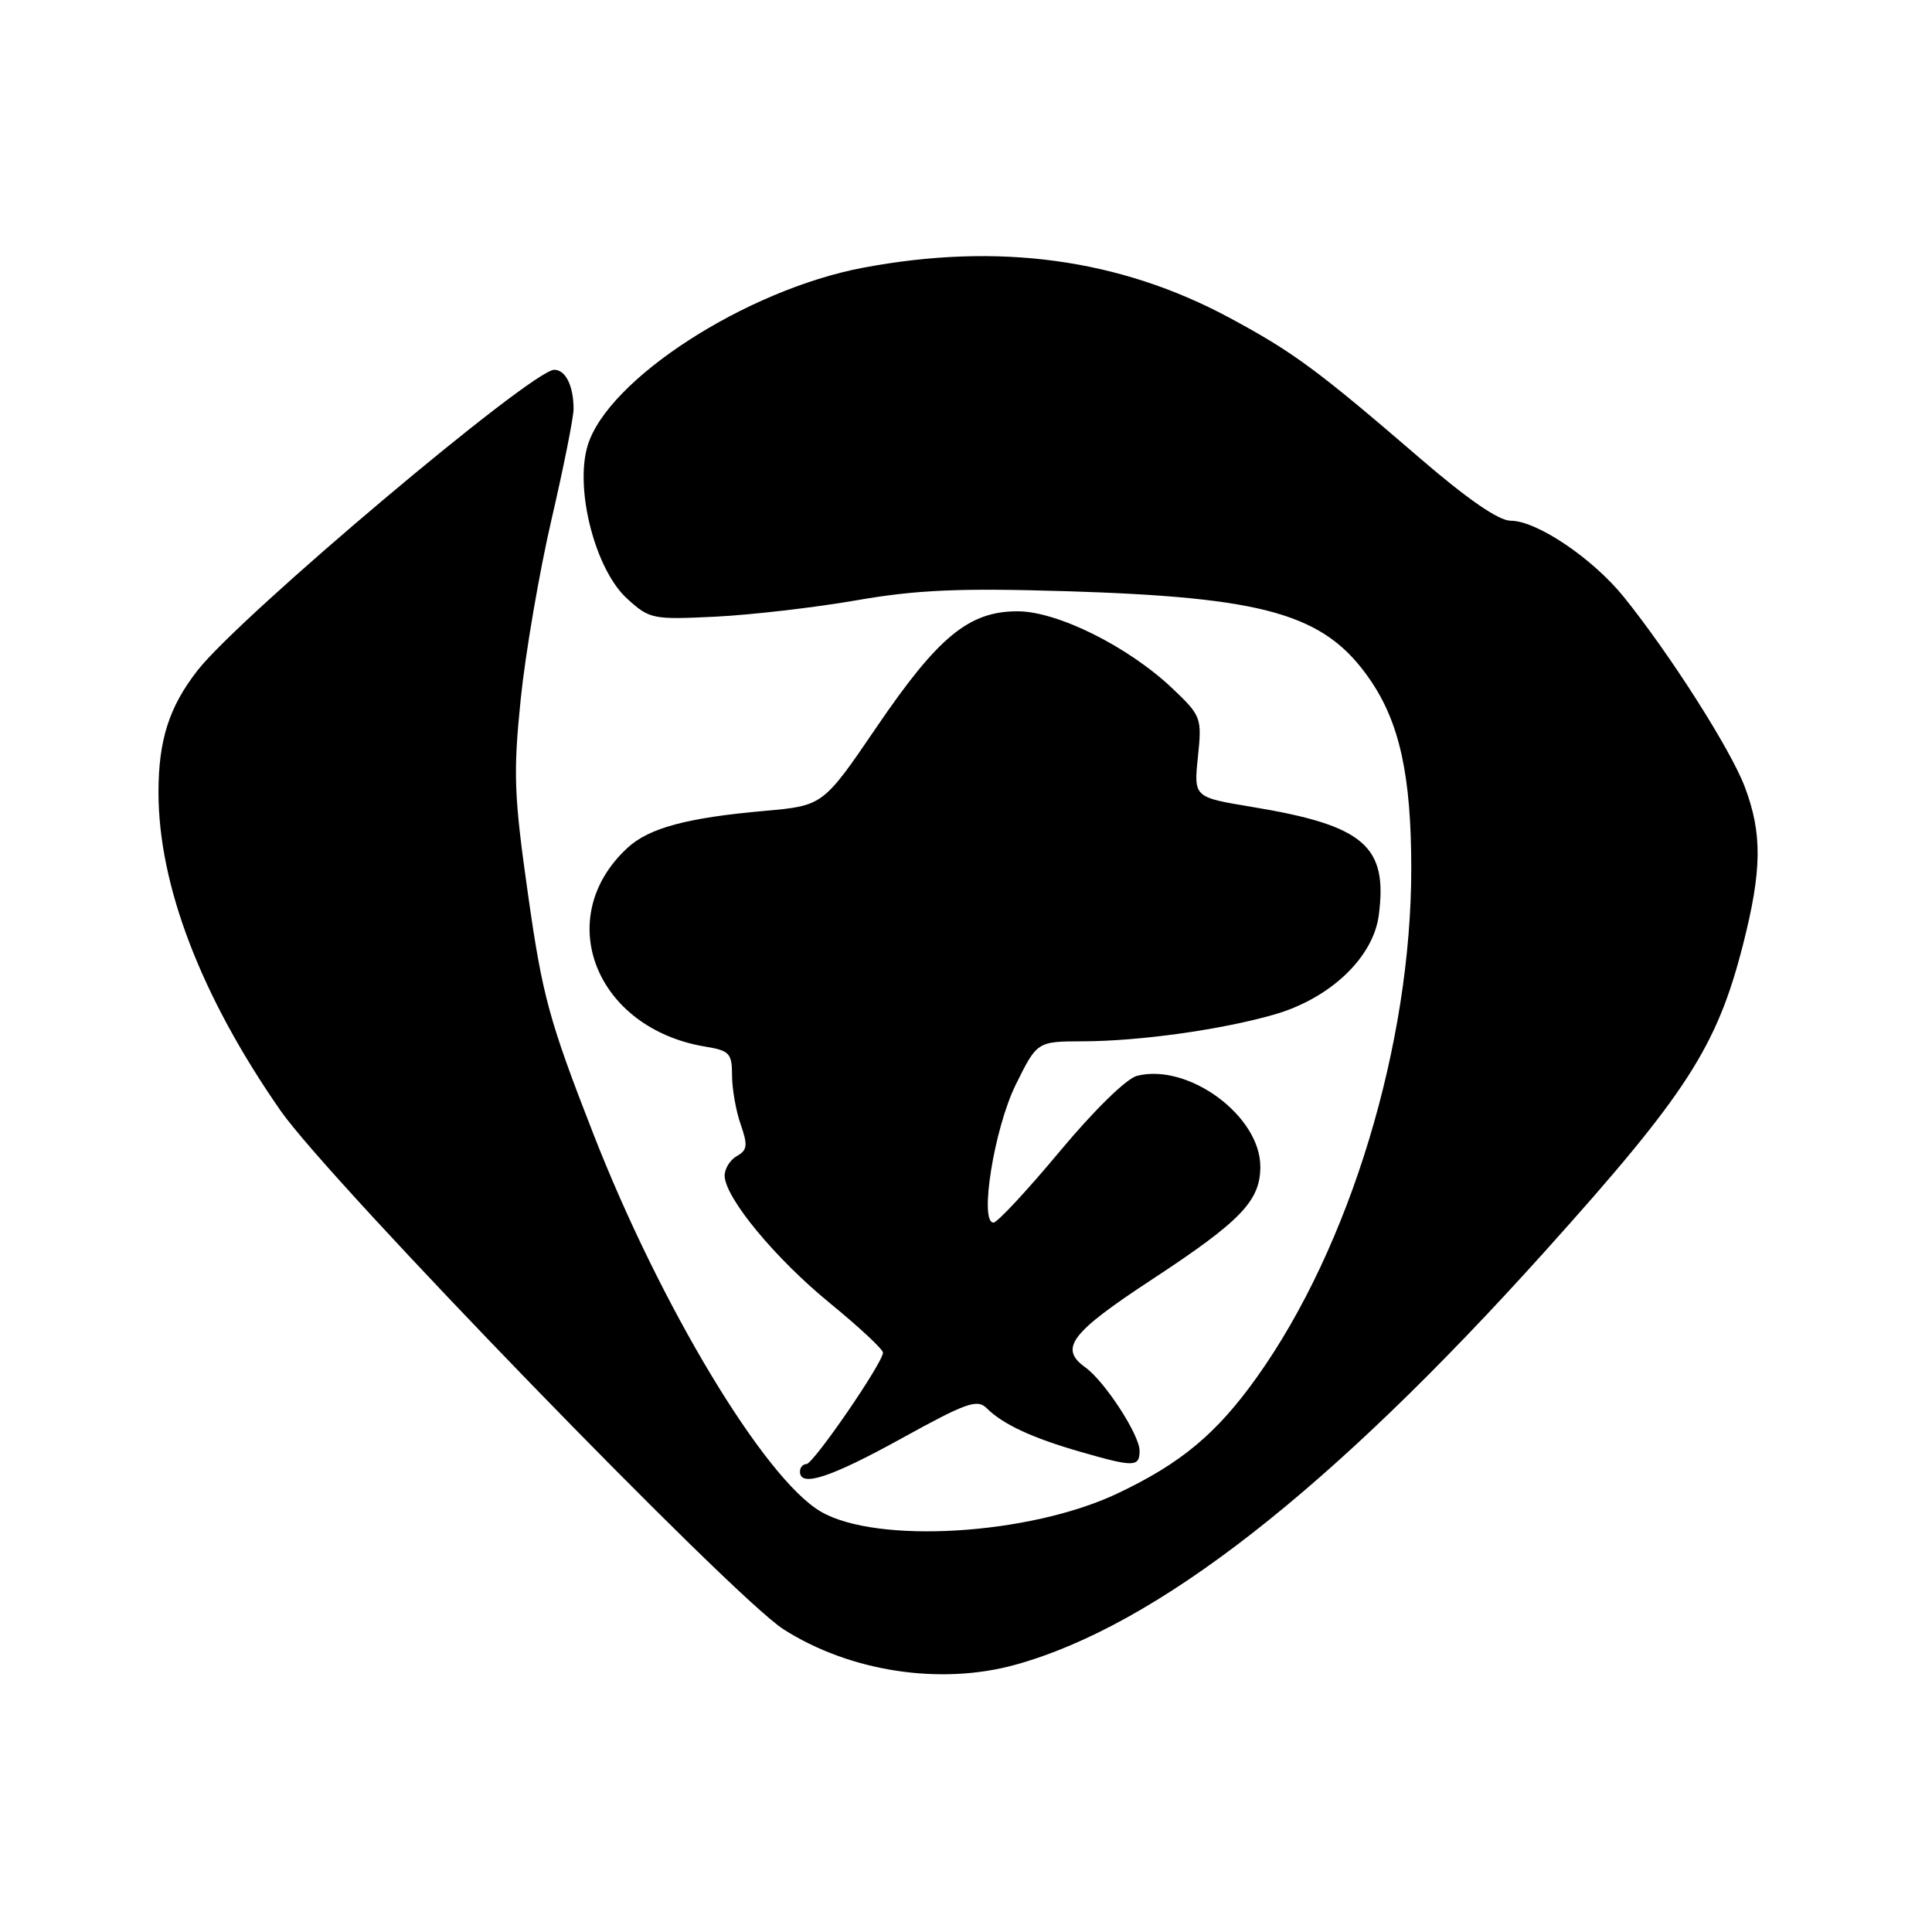 <?xml version="1.0" encoding="UTF-8" standalone="no"?>
<!DOCTYPE svg PUBLIC "-//W3C//DTD SVG 1.1//EN" "http://www.w3.org/Graphics/SVG/1.1/DTD/svg11.dtd" >
<svg xmlns="http://www.w3.org/2000/svg" xmlns:xlink="http://www.w3.org/1999/xlink" version="1.1" viewBox="0 0 256 256">
 <g >
 <path fill="currentColor"
d=" M 134.50 220.60 C 153.25 215.42 176.23 197.48 204.73 165.79 C 223.49 144.93 227.49 138.73 230.94 125.24 C 233.48 115.30 233.53 110.42 231.18 104.23 C 229.29 99.26 221.30 86.72 215.18 79.12 C 211.05 74.00 203.65 69.00 200.18 69.00 C 198.59 69.00 194.48 66.17 188.13 60.70 C 174.60 49.04 171.34 46.64 162.92 42.11 C 148.35 34.28 132.29 32.09 114.34 35.48 C 98.84 38.41 80.50 50.27 77.86 59.06 C 76.13 64.84 78.88 75.49 83.09 79.32 C 86.08 82.04 86.47 82.12 94.84 81.71 C 99.60 81.47 108.00 80.50 113.50 79.54 C 121.46 78.16 127.07 77.91 141.00 78.33 C 167.76 79.13 175.51 81.36 181.47 89.96 C 185.45 95.70 187.00 102.74 187.00 115.09 C 187.00 138.39 178.85 165.24 166.54 182.49 C 161.20 189.98 156.47 193.92 148.03 197.91 C 136.42 203.40 116.18 204.63 108.75 200.29 C 101.29 195.93 87.50 173.02 78.60 150.19 C 72.75 135.19 71.88 131.99 69.98 118.62 C 68.10 105.40 67.99 102.49 69.00 92.62 C 69.63 86.50 71.46 75.82 73.07 68.87 C 74.68 61.93 76.00 55.32 76.00 54.20 C 76.00 51.14 74.95 49.00 73.44 49.00 C 70.49 49.00 31.85 81.56 26.17 88.84 C 22.41 93.66 21.00 98.06 21.00 104.99 C 21.00 117.32 26.64 132.03 37.17 147.16 C 43.66 156.50 97.02 211.52 103.79 215.87 C 112.56 221.49 124.56 223.34 134.50 220.60 Z  M 119.49 190.58 C 128.04 185.86 129.49 185.34 130.75 186.60 C 132.87 188.72 136.78 190.54 143.15 192.37 C 150.27 194.42 151.00 194.41 151.00 192.23 C 151.00 190.13 146.39 183.04 143.82 181.19 C 140.30 178.67 141.84 176.63 152.59 169.57 C 164.44 161.79 167.00 159.12 167.00 154.59 C 167.00 147.86 157.48 140.84 150.67 142.55 C 149.27 142.90 144.96 147.12 140.41 152.58 C 136.09 157.76 132.15 162.00 131.64 162.00 C 129.73 162.00 131.74 149.52 134.58 143.75 C 137.42 138.00 137.42 138.00 143.46 137.98 C 151.02 137.96 161.86 136.44 168.85 134.43 C 176.24 132.30 181.94 126.90 182.69 121.31 C 183.92 112.08 180.76 109.37 165.84 106.91 C 158.18 105.64 158.18 105.64 158.73 100.30 C 159.27 95.11 159.18 94.86 155.36 91.23 C 149.53 85.69 140.12 81.00 134.84 81.00 C 128.39 81.00 124.33 84.34 116.17 96.32 C 109.06 106.76 109.06 106.76 101.28 107.45 C 91.01 108.36 86.01 109.71 83.15 112.34 C 73.10 121.61 78.90 136.32 93.55 138.70 C 96.65 139.21 97.00 139.59 97.00 142.48 C 97.00 144.25 97.51 147.18 98.14 148.98 C 99.11 151.76 99.03 152.40 97.64 153.18 C 96.74 153.69 96.01 154.86 96.02 155.80 C 96.07 158.71 102.73 166.77 110.02 172.72 C 113.86 175.86 117.00 178.79 117.00 179.23 C 117.00 180.56 107.77 194.00 106.85 194.00 C 106.38 194.00 106.00 194.45 106.00 195.00 C 106.00 197.12 110.05 195.79 119.49 190.58 Z "/>
</g>
</svg>